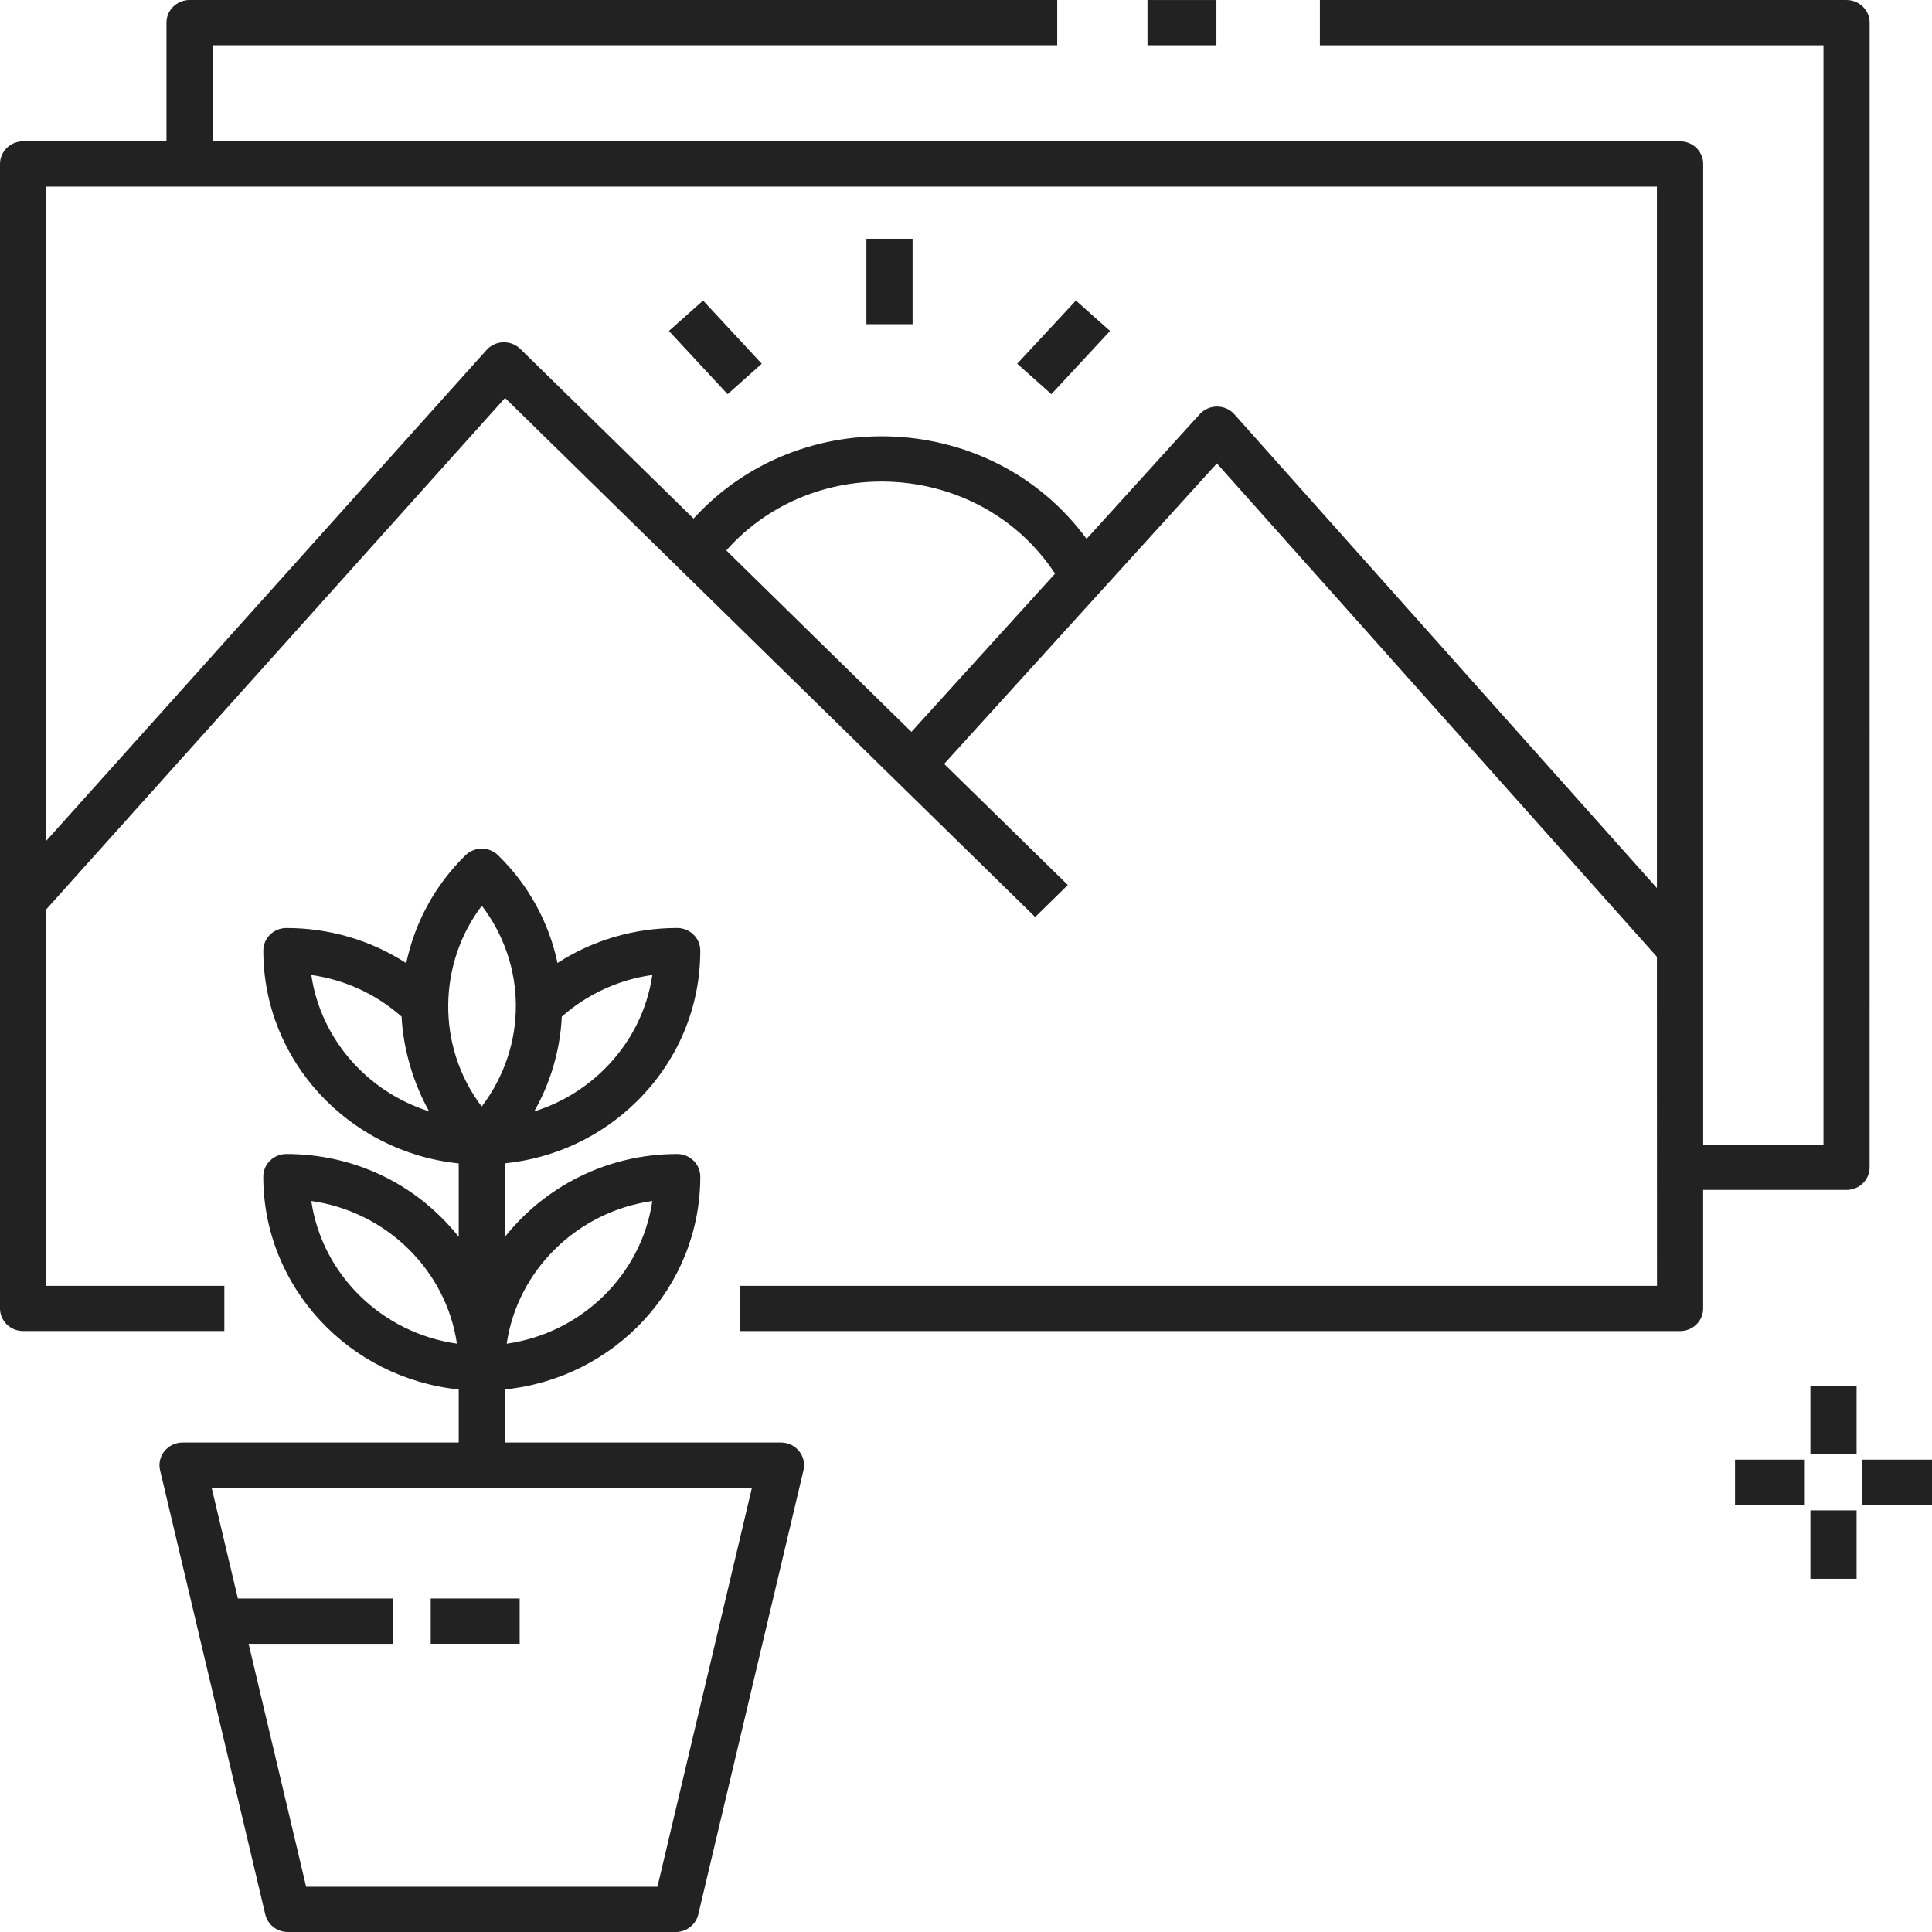 <svg width="92" height="92" viewBox="0 0 92 92" fill="none" xmlns="http://www.w3.org/2000/svg">
<path d="M10.683 61.23H2.199V43.307L24.05 18.951C33.069 27.781 39.604 34.18 49.294 43.668L50.849 42.144L44.959 36.377C45.113 36.207 57.24 22.847 57.947 22.068L78.901 45.563C78.901 47.165 78.899 39.759 78.905 61.231L35.23 61.23V63.385H80.004C80.611 63.385 81.103 62.902 81.103 62.308V56.663H87.93C88.537 56.663 89.03 56.18 89.03 55.586L89.031 1.078C89.031 0.484 88.538 0.001 87.931 0.001H62.852V2.156H86.832V54.508H81.105V7.807C81.105 7.36 80.826 6.976 80.43 6.813C80.298 6.759 80.153 6.728 80 6.728H10.125V2.155H50.344V0H9.026C8.419 0 7.927 0.483 7.927 1.077V6.729H1.1C0.493 6.729 0 7.211 0 7.806V62.306C0 62.901 0.493 63.383 1.1 63.383H10.683L10.683 61.23ZM34.585 26.21C38.821 21.44 46.698 21.932 50.24 27.316L43.401 34.851C43.255 34.707 33.995 25.632 34.585 26.21V26.21ZM78.901 8.885V42.29L58.781 19.73C58.573 19.497 58.274 19.362 57.958 19.361H57.954C57.64 19.361 57.341 19.492 57.131 19.723L51.742 25.66C47.248 19.539 38.101 19.122 33.027 24.694L24.774 16.613C24.558 16.405 24.267 16.292 23.961 16.299C23.657 16.309 23.371 16.442 23.17 16.665L2.199 40.043V8.885L78.901 8.885Z" fill="#222222"/>
<path d="M54.642 0.001H57.925V2.155H54.642V0.001Z" fill="#222222"/>
<path d="M33.48 14.312L36.274 17.321L34.648 18.771L31.853 15.761L33.48 14.312Z" fill="#222222"/>
<path d="M41.257 11.37H43.456V15.439H41.257V11.37Z" fill="#222222"/>
<path d="M51.234 14.312L52.86 15.761L50.065 18.77L48.438 17.32L51.234 14.312Z" fill="#222222"/>
<path d="M8.694 68.692C8.359 68.692 8.041 68.842 7.833 69.099C7.624 69.357 7.547 69.692 7.623 70.013L12.633 91.166C12.749 91.654 13.192 92 13.704 92H32.18C32.691 92 33.135 91.654 33.251 91.166L38.261 70.013C38.337 69.692 38.26 69.357 38.05 69.099C37.843 68.842 37.525 68.692 37.19 68.692H24.041V66.164C29.262 65.629 33.347 61.303 33.347 56.03C33.347 55.435 32.854 54.952 32.248 54.952C28.913 54.952 25.947 56.503 24.041 58.901V55.397C26.405 55.155 28.596 54.139 30.299 52.471C32.264 50.545 33.347 47.988 33.347 45.268C33.347 44.673 32.854 44.19 32.248 44.19C30.19 44.19 28.226 44.774 26.547 45.856C26.141 43.925 25.174 42.152 23.72 40.728C23.29 40.307 22.594 40.309 22.164 40.728C20.677 42.187 19.74 43.981 19.344 45.865C17.663 44.777 15.697 44.191 13.638 44.191C13.031 44.191 12.539 44.673 12.539 45.268C12.539 50.523 16.622 54.861 21.843 55.4V58.895C19.79 56.321 16.793 54.952 13.637 54.952C13.03 54.952 12.537 55.435 12.537 56.03C12.537 61.286 16.62 65.625 21.843 66.165V68.692L8.694 68.692ZM31.063 57.191C30.548 60.693 27.704 63.481 24.128 63.986C24.646 60.479 27.484 57.699 31.063 57.191ZM28.744 50.947C27.802 51.87 26.67 52.541 25.436 52.925C26.19 51.619 26.678 50.022 26.752 48.411C27.968 47.336 29.458 46.653 31.063 46.428C30.813 48.132 30.011 49.706 28.744 50.947H28.744ZM22.944 43.131C25.087 45.94 25.125 49.807 22.938 52.692C20.736 49.781 20.886 45.832 22.944 43.131ZM14.824 46.428C16.422 46.654 17.909 47.337 19.124 48.411C19.197 50.01 19.738 51.703 20.437 52.921C17.498 51.996 15.276 49.488 14.824 46.428L14.824 46.428ZM14.823 57.19C18.398 57.694 21.243 60.481 21.758 63.984C18.179 63.477 15.34 60.696 14.823 57.19ZM31.307 89.846H14.578L11.838 78.275H18.731V76.12H11.328L10.079 70.847H35.806L31.307 89.846Z" fill="#222222"/>
<path d="M20.51 76.119H24.746V78.273H20.51V76.119Z" fill="#222222"/>
<path d="M86.21 65.989H88.409V69.245H86.21V65.989Z" fill="#222222"/>
<path d="M86.21 71.923H88.409V75.181H86.21V71.923Z" fill="#222222"/>
<path d="M82.62 69.507H85.943V71.661H82.62V69.507Z" fill="#222222"/>
<path d="M88.676 69.507H92V71.661H88.676V69.507Z" fill="#222222"/>
</svg>
